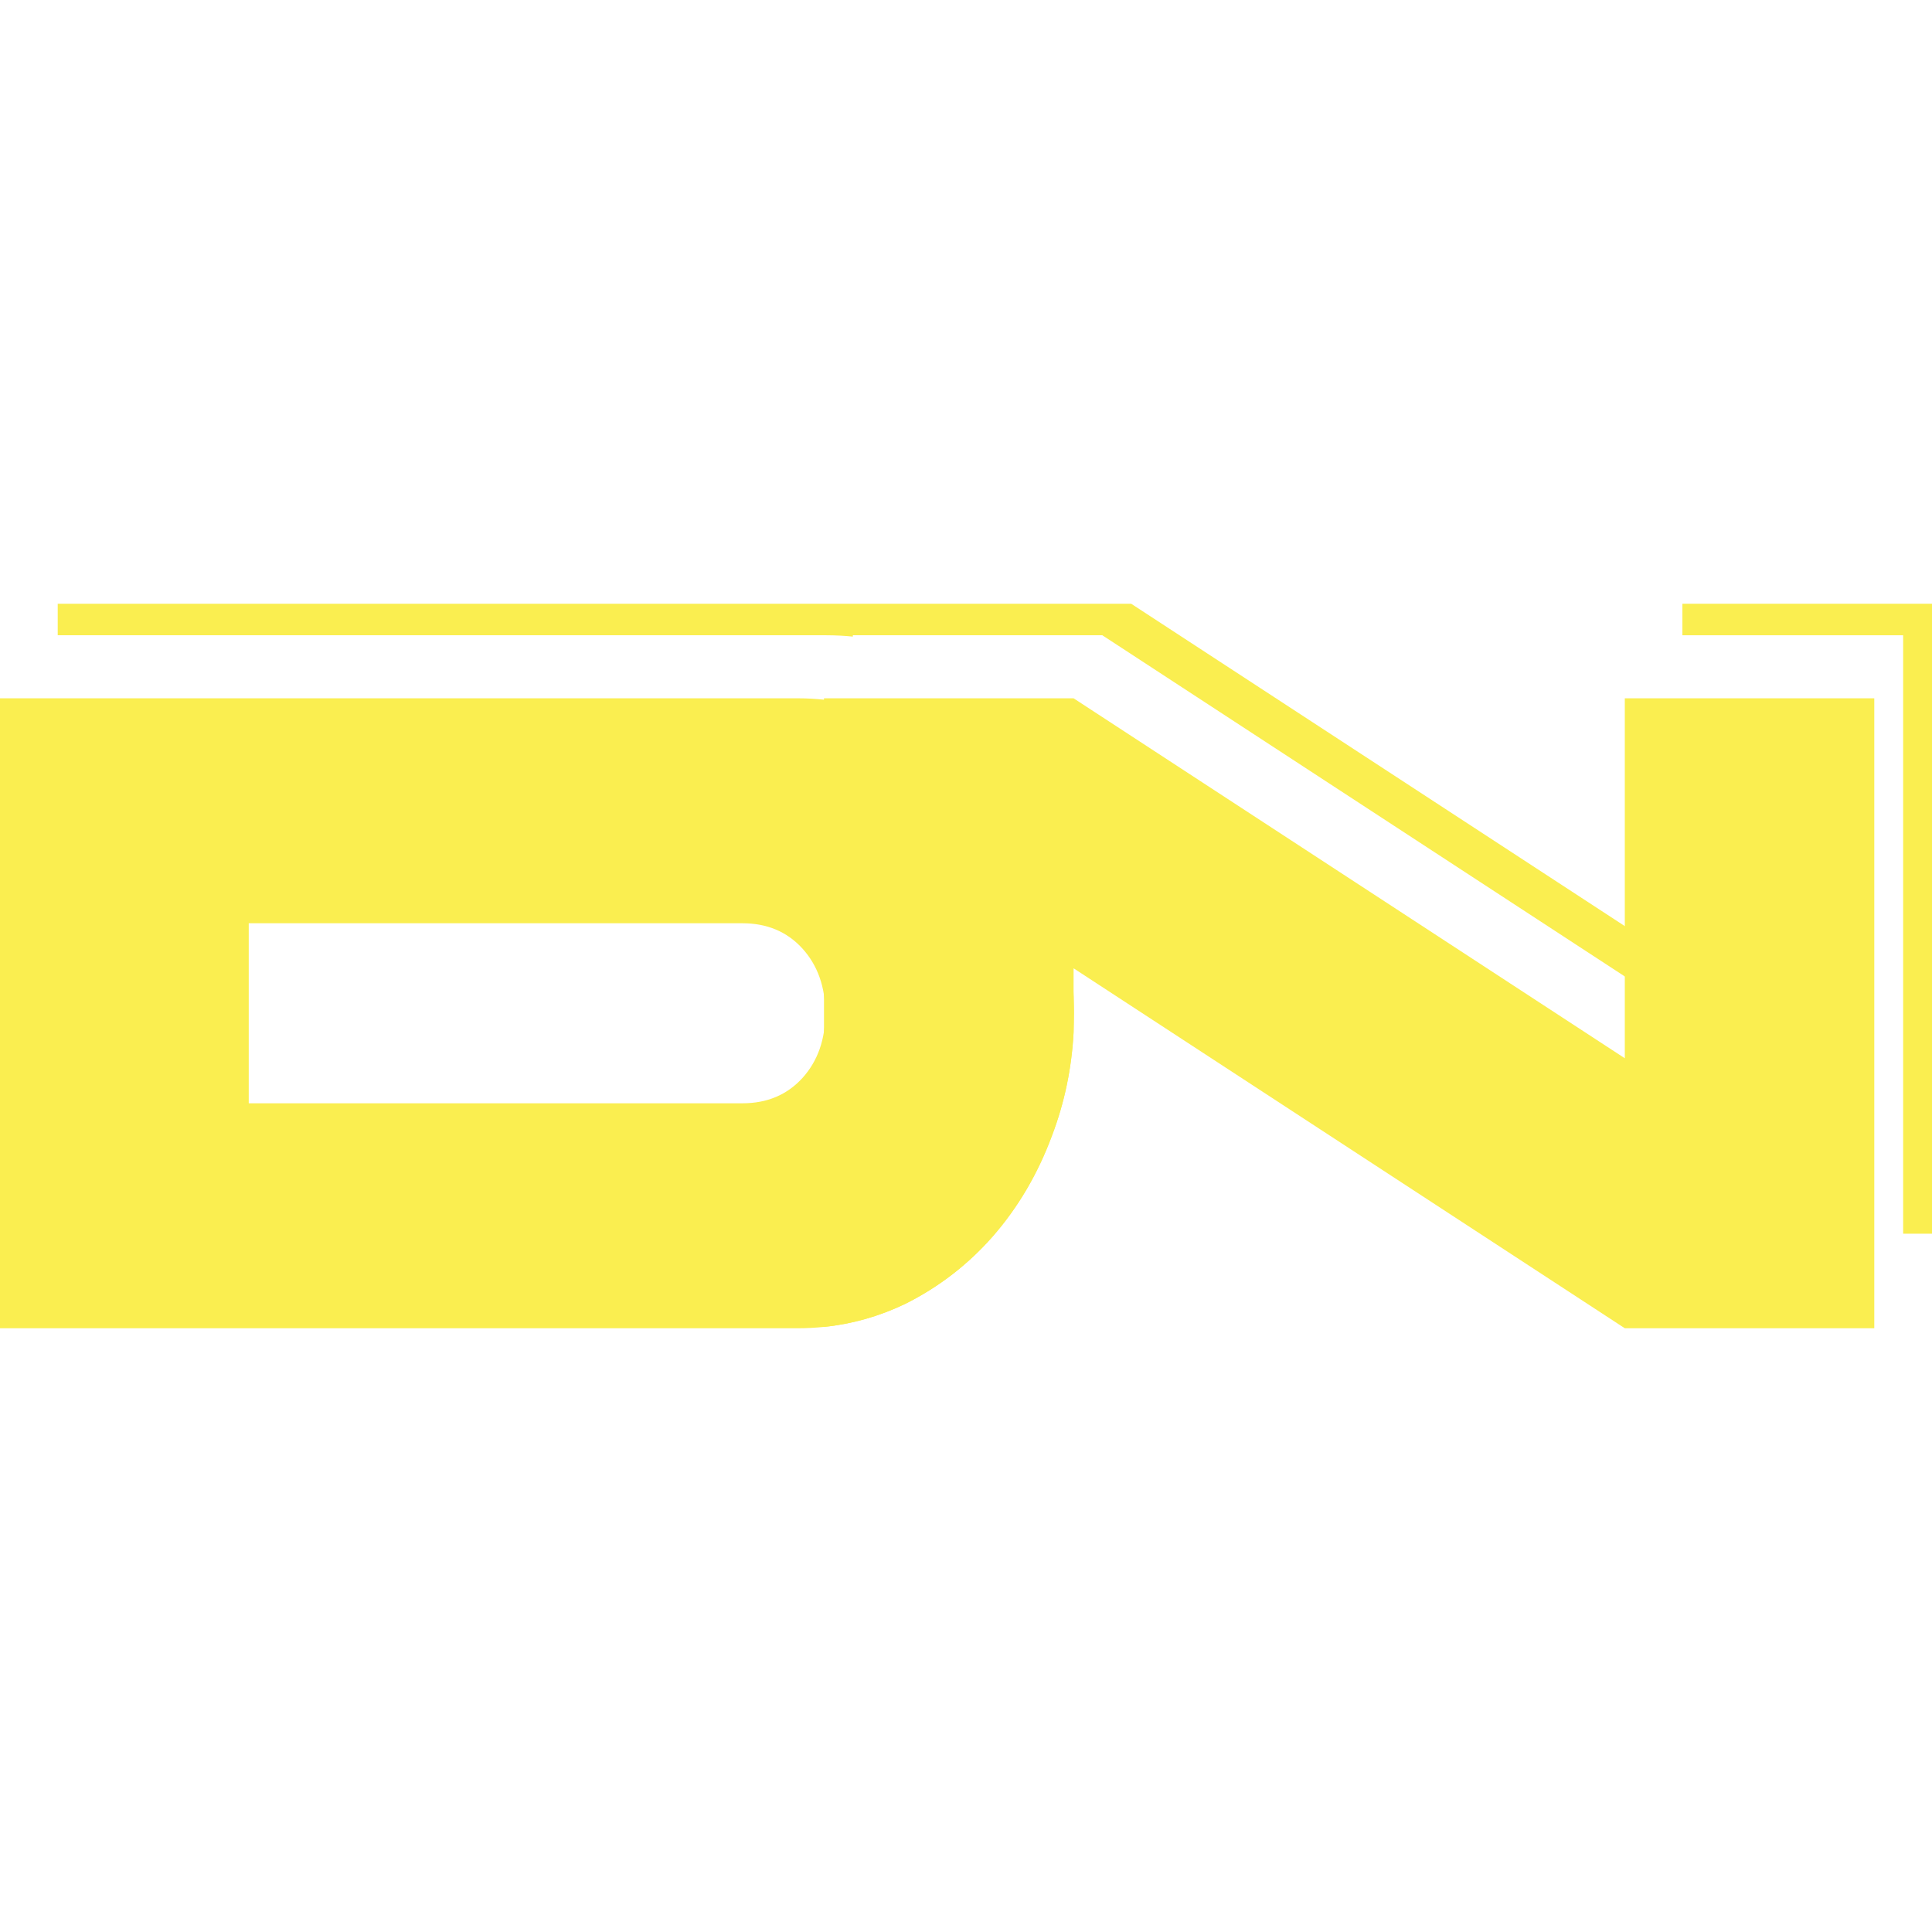 <svg width="16" height="16" viewBox="0 0 16 16" fill="none" xmlns="http://www.w3.org/2000/svg">
<path d="M0 11V5.783H6.606C6.92 5.783 7.216 5.852 7.495 5.991C7.774 6.125 8.016 6.312 8.221 6.55C8.43 6.784 8.594 7.06 8.712 7.378C8.834 7.696 8.895 8.034 8.895 8.391C8.895 8.445 8.893 8.498 8.891 8.55C8.875 8.85 8.815 9.134 8.712 9.405C8.594 9.723 8.43 10.001 8.221 10.24C8.016 10.473 7.774 10.66 7.495 10.799C7.282 10.901 7.058 10.965 6.824 10.989C6.752 10.996 6.679 11 6.606 11H0ZM2.06 9.137H6.148C6.353 9.137 6.518 9.067 6.645 8.928C6.771 8.789 6.835 8.61 6.835 8.391C6.835 8.173 6.771 7.994 6.645 7.855C6.518 7.716 6.353 7.646 6.148 7.646H2.06V9.137Z" fill="#FAEE50"/>
<path fill-rule="evenodd" clip-rule="evenodd" d="M8.891 5.783H6.824V10.989C7.058 10.965 7.282 10.901 7.495 10.799C7.774 10.66 8.016 10.473 8.221 10.24C8.43 10.001 8.594 9.723 8.712 9.405C8.815 9.134 8.875 8.85 8.891 8.55V8.019L13.456 11H15.522V5.783H13.456V8.764L8.891 5.783Z" fill="#FAEE50"/>
<path d="M0.478 5.261V5H9.368L13.694 7.825V8.242L9.129 5.261H7.063V5.272C6.991 5.265 6.918 5.261 6.844 5.261H0.478Z" fill="#FAEE50"/>
<path d="M15.761 10.217H16V5H13.933V5.261H15.761V10.217Z" fill="#FAEE50"/>
</svg>
